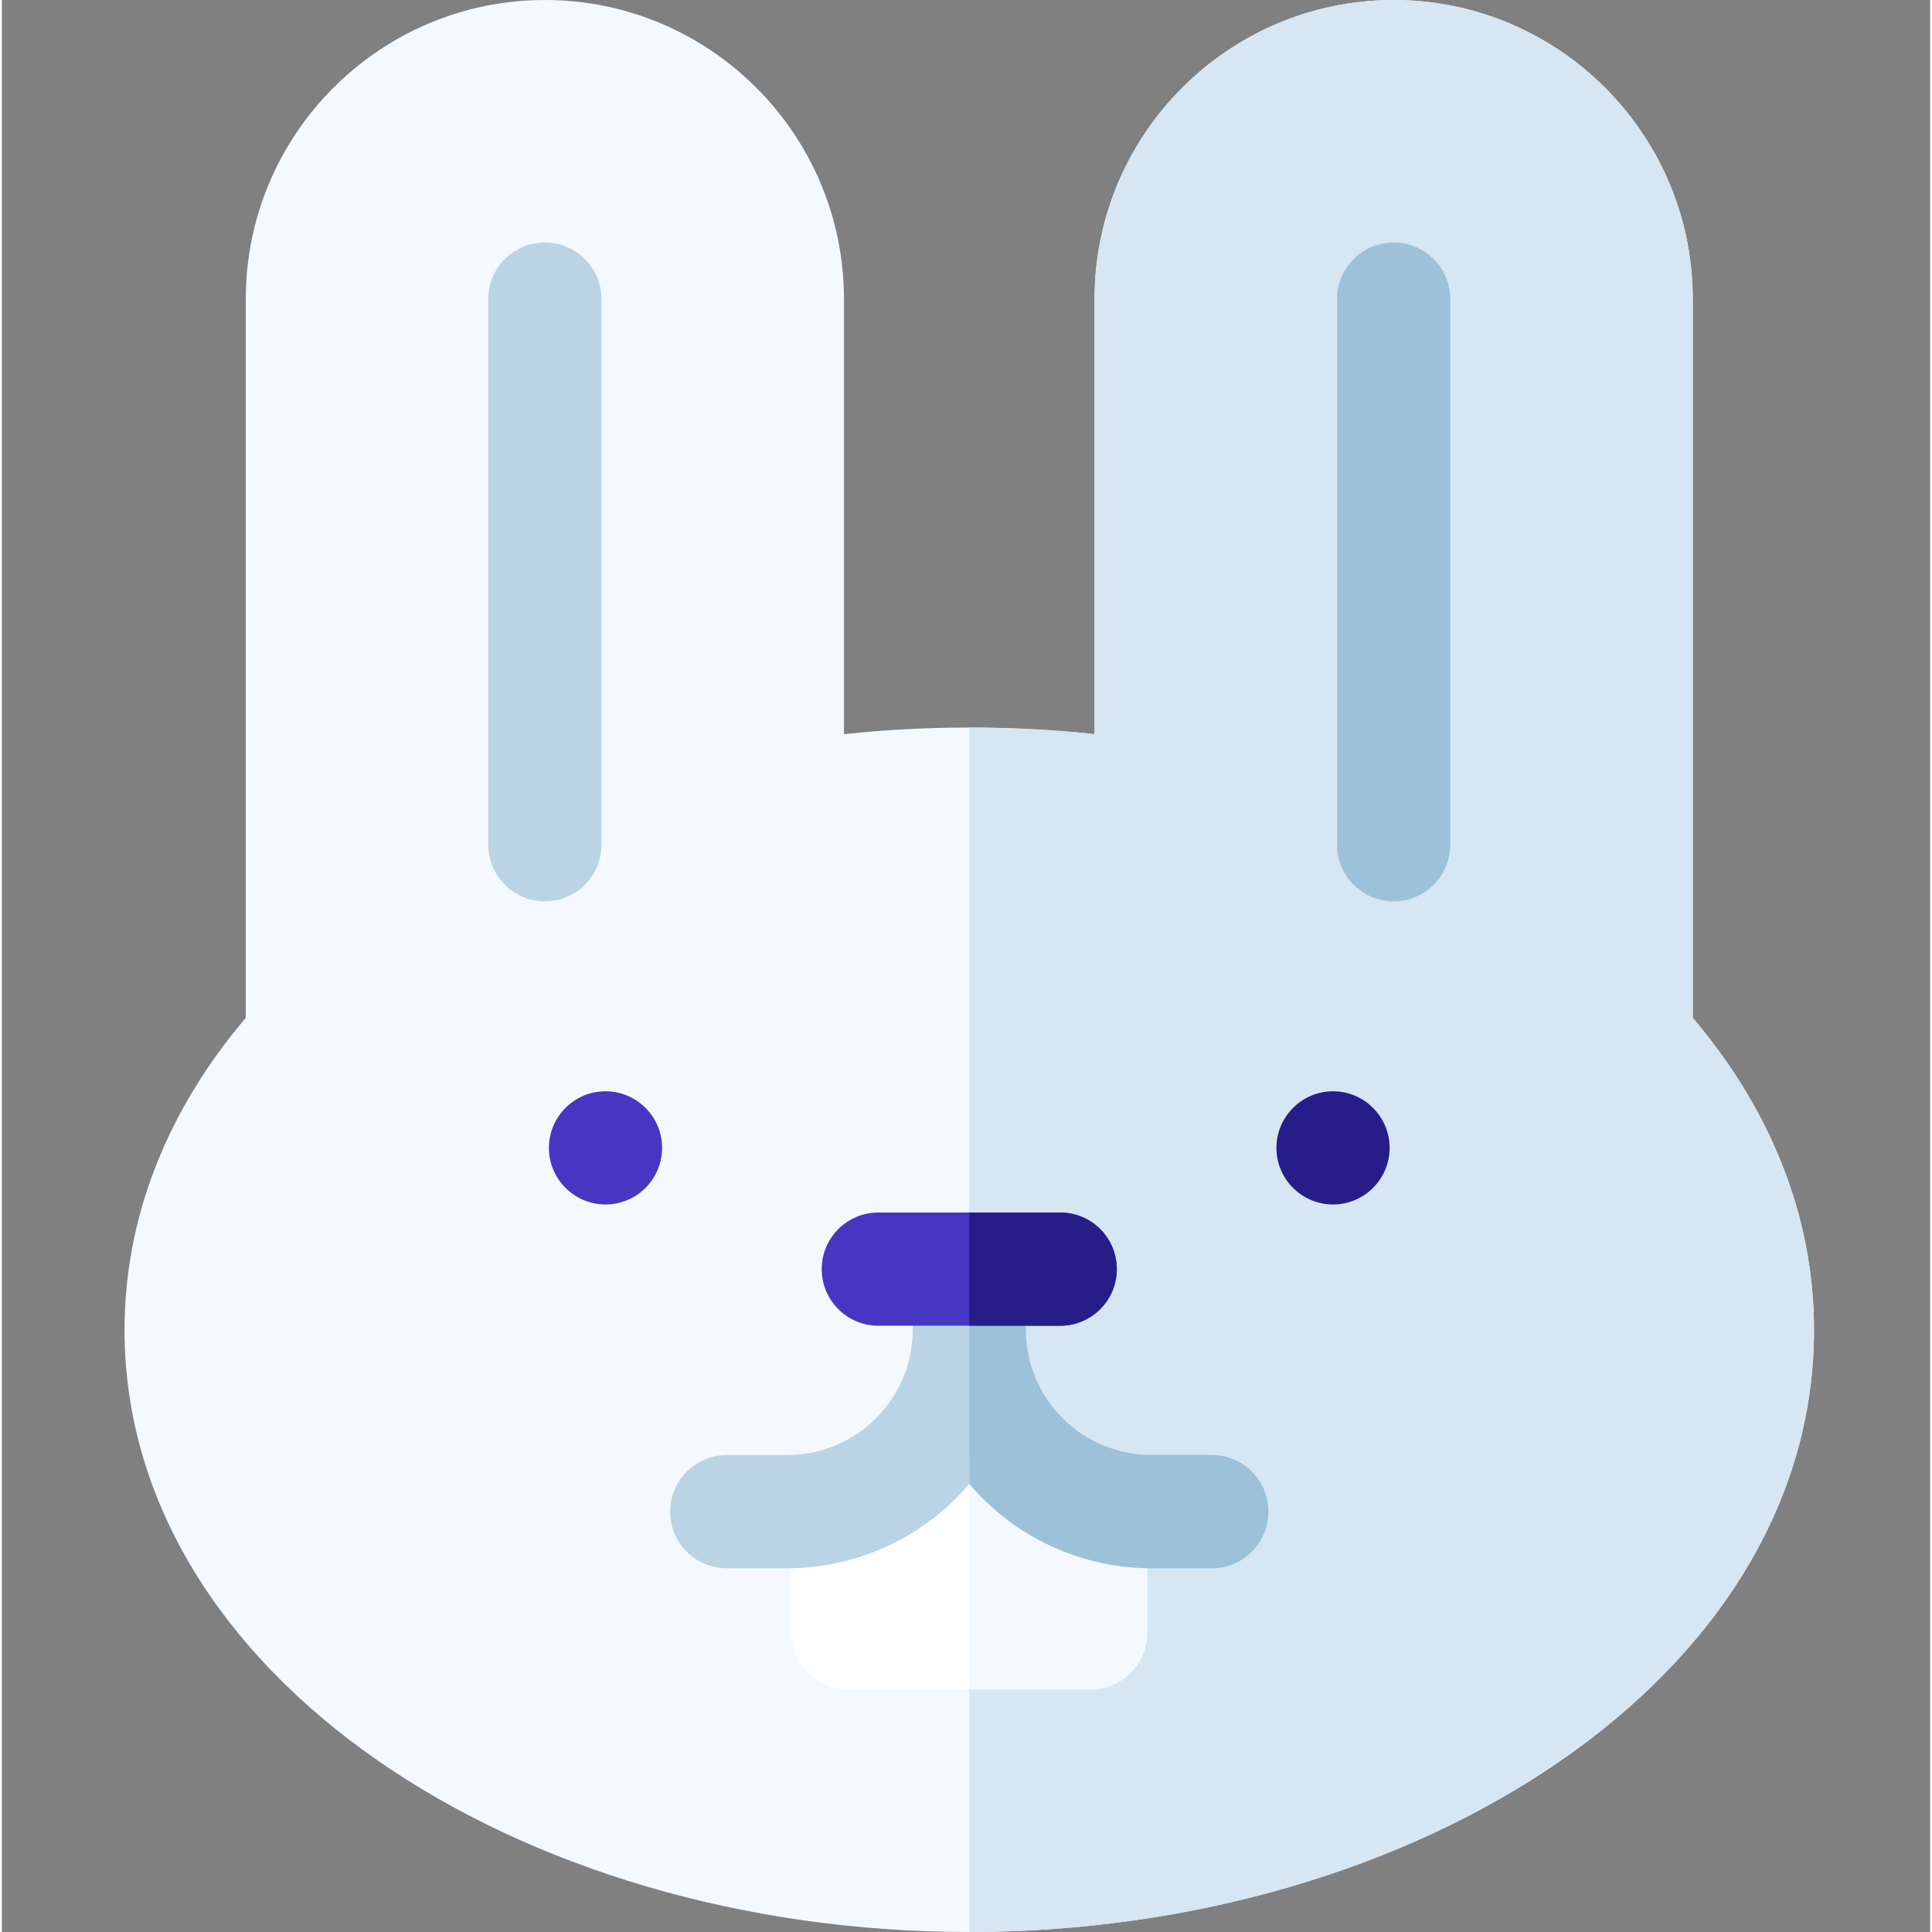 <svg height="512pt" viewBox="-32 0 511 512" width="512pt" xmlns="http://www.w3.org/2000/svg"><rect x="-32" y="0" width="511" height="512" fill="#808080" stroke="none"/><path d="m224.367 512c-120.402 0-223.867-68.586-223.867-159.602 0-29.434 11.086-57.895 32.133-82.652v-190.496c0-43.699 35.559-79.25 79.266-79.25 43.707 0 79.266 35.551 79.266 79.25v115.301c21.859-2.324 44.543-2.324 66.402 0v-115.285c0-43.707 35.559-79.266 79.266-79.266s79.27 35.559 79.27 79.266v190.48c21.047 24.758 32.133 53.219 32.133 82.652-.004 92.602-105.68 159.602-223.867 159.602zm0 0" fill="#f3f9ff"/><path d="m448.23 352.398c0-29.434-11.086-57.895-32.133-82.652v-190.48c0-43.707-35.559-79.266-79.266-79.266s-79.266 35.559-79.266 79.266v115.285c-10.93-1.164-22.066-1.746-33.199-1.746v319.195c118.188 0 223.863-67 223.863-159.602zm0 0" fill="#d6e6f2"/><path d="m256.5 447.734h-64.27c-8.281 0-15-6.719-15-15v-32.133c0-8.285 6.719-15 15-15h64.27c8.281 0 15 6.715 15 15v32.133c0 8.281-6.715 15-15 15zm0 0" fill="#fff"/><path d="m288.633 415.602h-16.066c-16.68 0-32.969-6.754-44.691-18.535-1.23-1.223-2.398-2.484-3.512-3.789-1.125 1.316-2.309 2.598-3.547 3.832-11.684 11.734-27.973 18.492-44.652 18.492h-16.066c-8.281 0-15-6.719-15-15 0-8.285 6.719-15 15-15h16.066c8.758 0 17.297-3.535 23.434-9.699 6.312-6.293 9.77-14.625 9.77-23.504v-16.066c0-8.281 6.715-15 15-15 8.281 0 15 6.719 15 15v16.066c0 8.879 3.453 17.211 9.727 23.461 6.176 6.207 14.719 9.742 23.473 9.742h16.066c8.285 0 15 6.715 15 15 0 8.281-6.715 15-15 15zm0 0" fill="#bad4e6"/><path d="m224.367 385.598v62.137h32.133c8.285 0 15-6.719 15-15v-32.133c0-8.285-6.715-15-15-15h-32.133zm0 0" fill="#f3f9ff"/><path d="m127.965 289.199c8.25 0 15 6.723 15 15 0 8.281-6.75 15-15 15s-15-6.719-15-15c0-8.277 6.75-15 15-15zm0 0" fill="#4537c1" fill-rule="evenodd"/><path d="m320.766 289.199c8.25 0 15 6.723 15 15 0 8.281-6.75 15-15 15s-15-6.719-15-15c0-8.277 6.75-15 15-15zm0 0" fill="#271d89" fill-rule="evenodd"/><path d="m111.898 238.867c-8.285 0-15-6.719-15-15v-144.602c0-8.285 6.715-15 15-15 8.285 0 15 6.715 15 15v144.602c0 8.285-6.715 15-15 15zm0 0" fill="#bad4e6"/><path d="m336.832 238.867c-8.281 0-15-6.719-15-15v-144.602c0-8.285 6.719-15 15-15 8.285 0 15 6.715 15 15v144.602c0 8.285-6.715 15-15 15zm0 0" fill="#9dc1d9"/><path d="m227.875 397.066c11.723 11.777 28.012 18.535 44.691 18.535h16.066c8.285 0 15-6.719 15-15 0-8.285-6.715-15-15-15h-16.066c-8.754 0-17.297-3.535-23.473-9.742-6.273-6.25-9.727-14.582-9.727-23.461v-16.066c0-8.281-6.719-15-15-15v71.945c1.113 1.305 2.281 2.57 3.508 3.789zm0 0" fill="#9dc1d9"/><path d="m248.465 351.332h-48.199c-8.285 0-15-6.715-15-15 0-8.281 6.715-15 15-15h48.199c8.285 0 15 6.719 15 15 0 8.285-6.715 15-15 15zm0 0" fill="#4537c1"/><path d="m224.367 321.332v30h24.098c8.285 0 15-6.715 15-15 0-8.281-6.715-15-15-15zm0 0" fill="#271d89"/></svg>